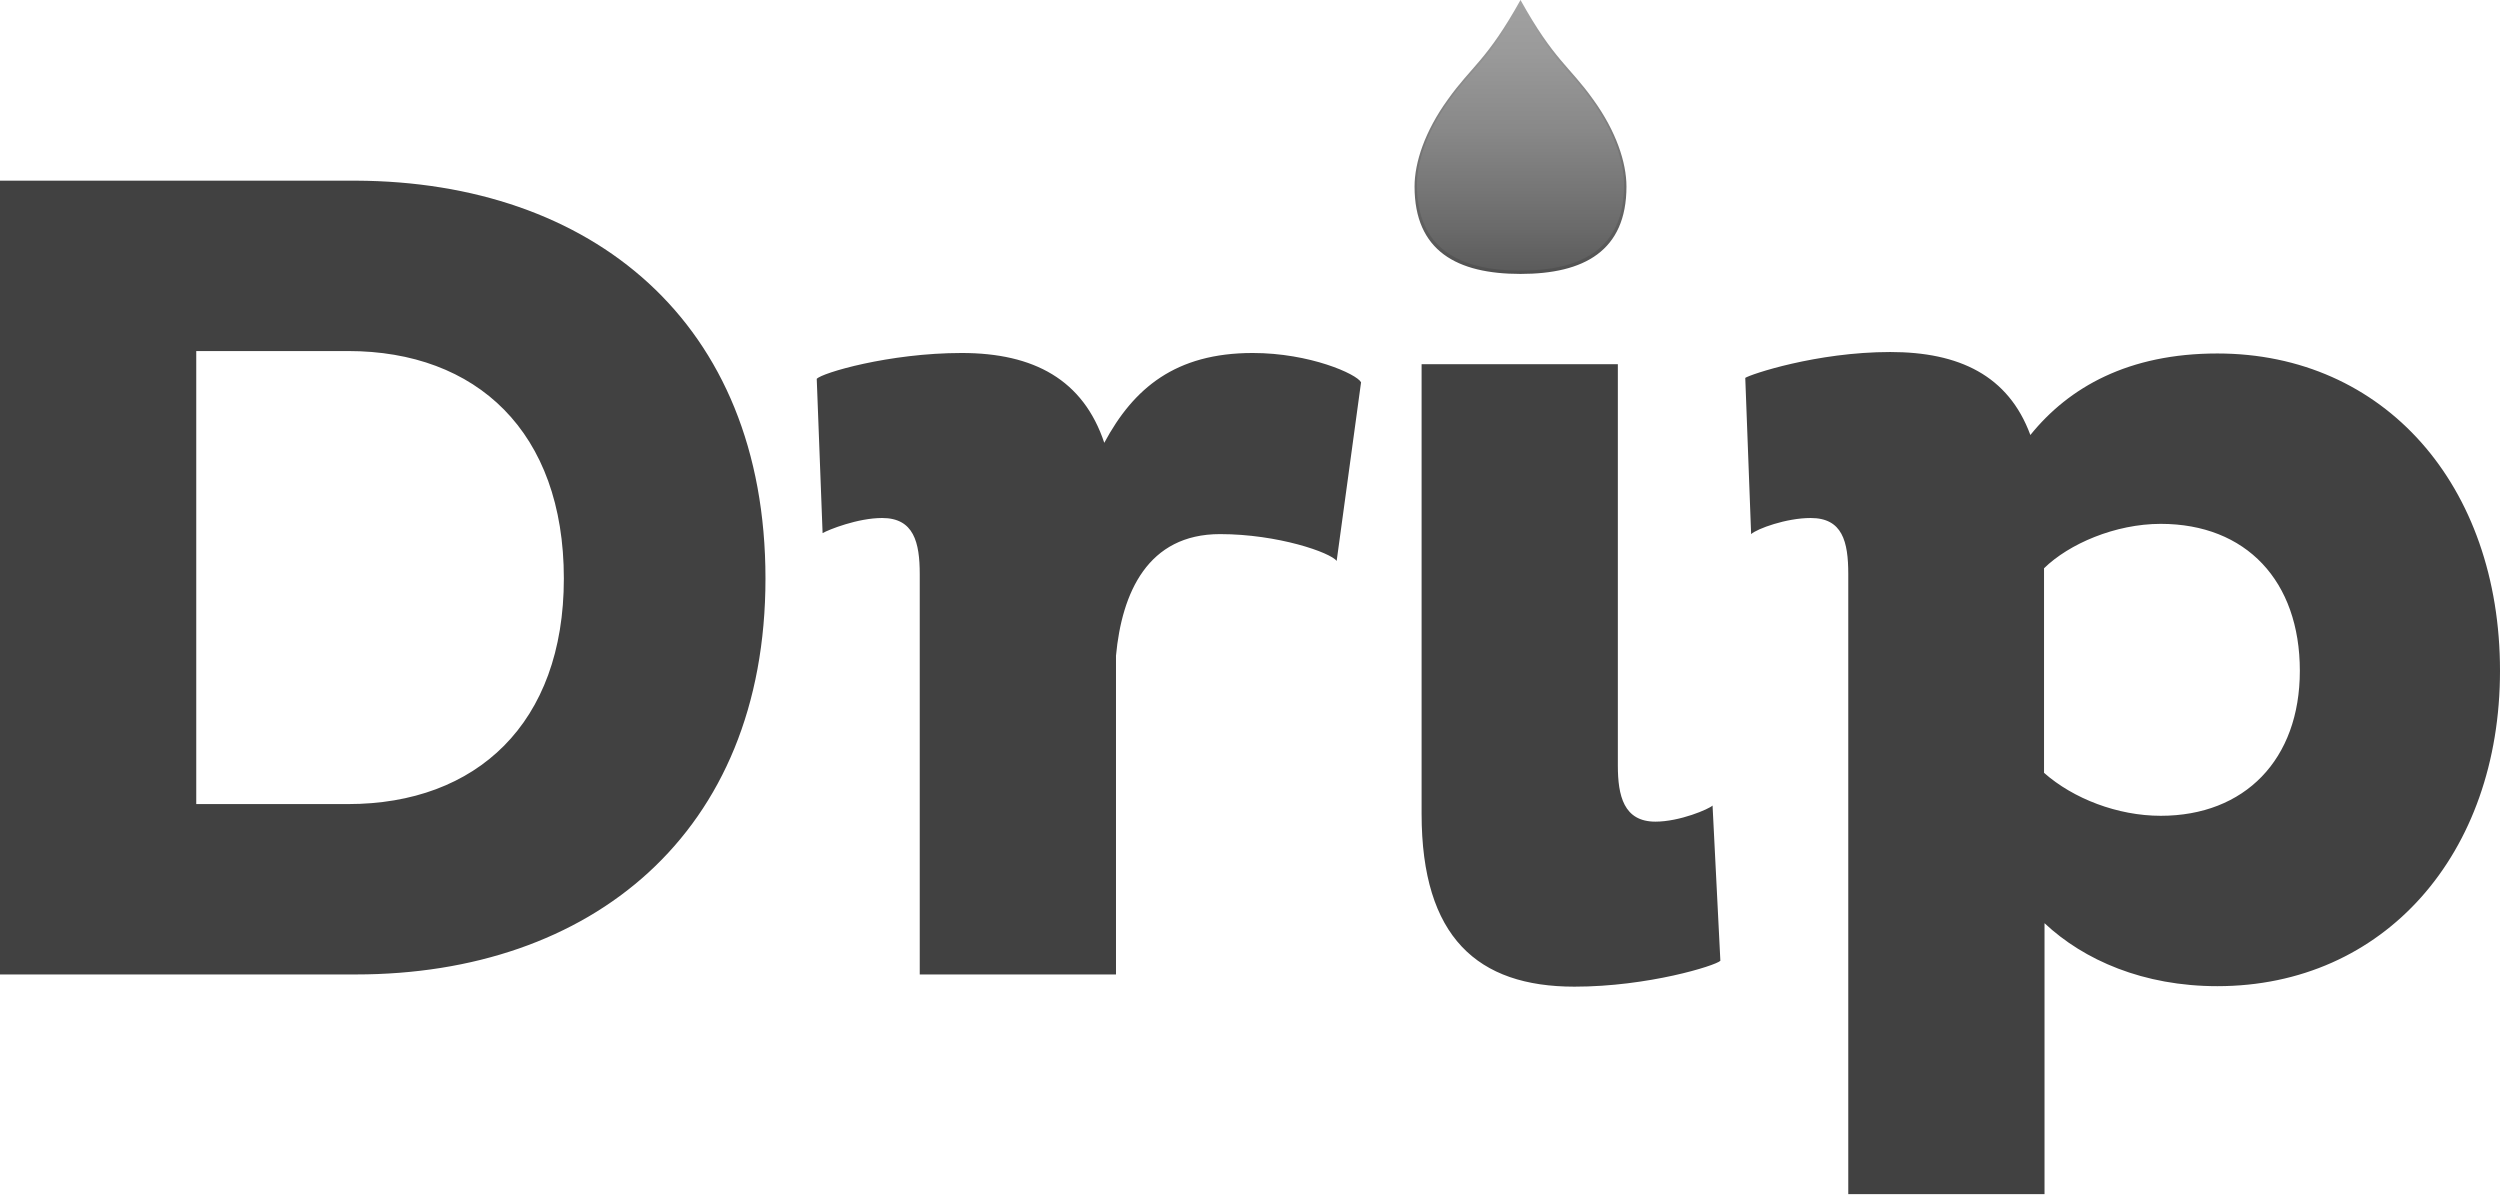 <?xml version="1.0" encoding="UTF-8" standalone="no"?>
<svg width="512px" height="245px" viewBox="0 0 512 245" version="1.1" xmlns="http://www.w3.org/2000/svg" xmlns:xlink="http://www.w3.org/1999/xlink" preserveAspectRatio="xMidYMid">
    <defs>
        <linearGradient x1="49.946%" y1="100.01%" x2="49.946%" y2="-6.33282296e-15%" id="linearGradient-1">
            <stop stop-color="#505050" offset="0%"></stop>
            <stop stop-color="#a4a4a4" offset="100%"></stop>
        </linearGradient>
        <linearGradient x1="49.94%" y1="99.961%" x2="49.94%" y2="0.049%" id="linearGradient-2">
            <stop stop-color="#5b5b5b" offset="0%"></stop>
            <stop stop-color="#6a6a6a" offset="15.82%"></stop>
            <stop stop-color="#888888" offset="52.28%"></stop>
            <stop stop-color="#9a9a9a" offset="81.62%"></stop>
            <stop stop-color="#a1a1a1" offset="100%"></stop>
        </linearGradient>
    </defs>
	<g>
		<path d="M0,37 L72.886,37 C120.976,37.2 156.769,65.694 156.769,118.484 C156.769,170.874 120.876,199.568 72.886,199.568 L0,199.568 L0,37 L0,37 Z M40.192,71.893 L40.192,164.675 L71.286,164.675 C97.581,164.675 115.477,148.178 115.477,118.484 C115.477,88.39 97.581,71.893 71.286,71.893 L40.192,71.893 L40.192,71.893 Z M188.363,117.584 C188.363,111.086 187.163,106.087 180.665,106.087 C175.666,106.087 169.667,108.486 168.467,109.186 L167.267,77.592 C168.267,76.392 182.064,72.293 196.962,72.293 C211.759,72.293 221.857,77.792 226.156,90.69 C232.155,79.492 240.753,72.293 256.55,72.293 C268.248,72.293 277.846,76.592 278.746,78.292 L273.747,114.885 C272.547,113.185 261.749,109.386 249.851,109.386 C235.054,109.386 229.755,121.384 228.555,134.281 L228.555,199.568 L188.363,199.568 L188.363,117.584 L188.363,117.584 Z M350.731,164.975 C350.032,165.675 344.033,168.274 339.034,168.274 C332.535,168.274 331.335,162.975 331.335,156.777 L331.335,74.593 L291.143,74.593 L291.143,166.675 C291.143,191.97 302.641,202.068 322.437,202.068 C337.534,202.068 351.331,197.769 352.331,196.769 L350.731,164.975 Z M378.526,244.559 L378.526,117.584 C378.526,110.886 377.326,106.087 370.828,106.087 C365.829,106.087 359.83,108.286 358.63,109.386 L357.43,77.392 C358.43,76.692 372.027,72.093 387.124,72.093 C401.222,72.093 411.32,76.892 415.819,89.09 C423.717,79.292 435.915,72.393 454.111,72.393 C488.305,72.393 512,99.388 512,137.38 C512,174.873 488.305,201.968 454.111,201.968 C439.014,201.968 426.817,196.669 418.718,189.07 L418.718,244.559 L378.526,244.559 L378.526,244.559 Z M418.618,116.384 L418.618,158.276 C424.617,163.575 433.715,167.075 442.514,167.075 C459.71,167.075 471.008,155.577 471.008,137.38 C471.008,118.984 460.01,107.286 442.514,107.286 C433.215,107.286 423.717,111.385 418.618,116.384 L418.618,116.384 Z" fill="#414141"></path>
		<g transform="translate(289, 0)">
			<path d="M22.4,56.1 C35.4,56.1 44.1,51.4 44.1,38.2 C44.1,33.3 42,26.9 37.3,20.4 C32.4,13.5 29.3,12.4 22.4,3.55271368e-15 C15.5,12.4 12.4,13.5 7.5,20.4 C2.8,26.9 0.7,33.3 0.7,38.2 C0.7,51.4 9.4,56.1 22.4,56.1 L22.4,56.1 Z M8.1,20.7 C12.8,14.1 15.8,13.1 22.4,1.2 C29,13.1 32,14.1 36.7,20.7 C41.2,26.9 43.2,33 43.2,37.7 C43.2,50.3 34.8,54.9 22.4,54.9 C10,54.9 1.6,50.4 1.6,37.7 C1.6,33 3.7,26.9 8.1,20.7 L8.1,20.7 Z" fill="url(#linearGradient-1)"></path>
			<path d="M22.4,55.416 C35.038,55.416 43.6,50.83 43.6,37.886 C43.6,33.095 41.562,26.878 36.975,20.559 C32.185,13.832 29.127,12.812 22.4,0.684 C15.673,12.812 12.615,13.832 7.825,20.559 C3.238,26.878 1.2,33.095 1.2,37.886 C1.2,50.83 9.762,55.416 22.4,55.416 L22.4,55.416 Z" fill="url(#linearGradient-2)"></path>
		</g>
	</g>
</svg>
